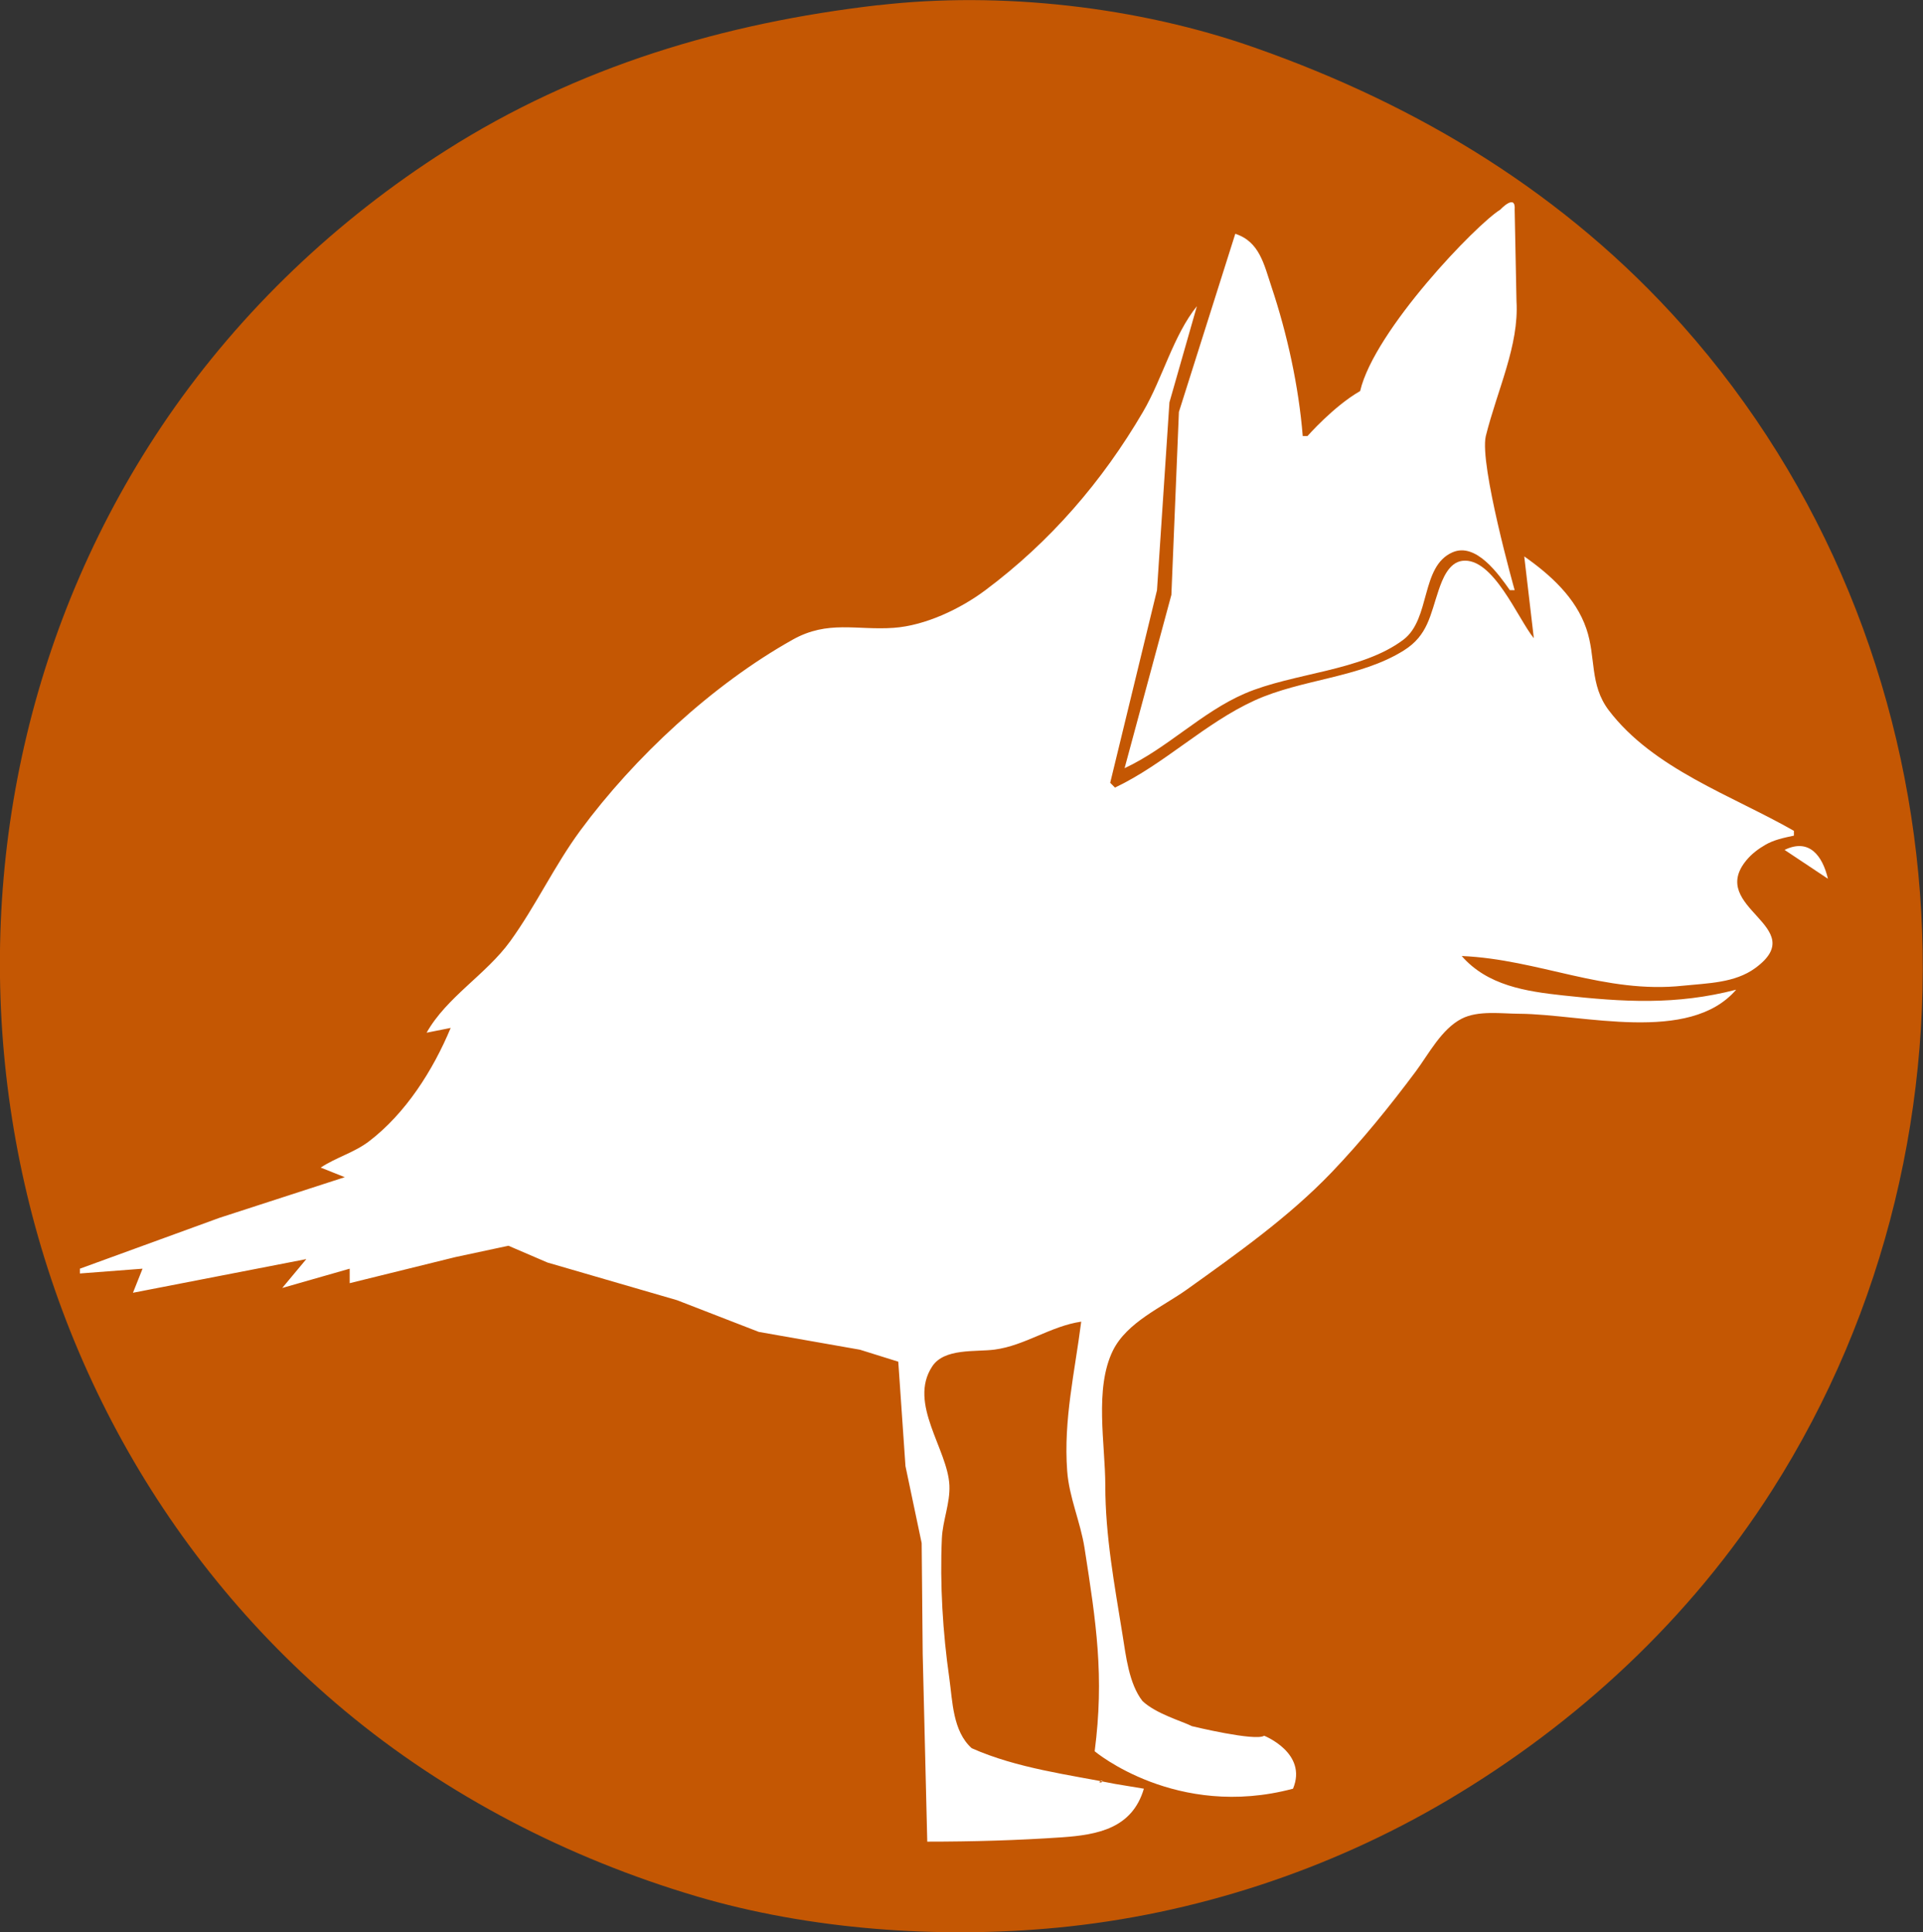 <?xml version="1.0" encoding="UTF-8" standalone="no"?>
<!-- Created with Inkscape (http://www.inkscape.org/) -->

<svg
   width="16.85mm"
   height="16.933mm"
   viewBox="0 0 16.85 16.933"
   version="1.1"
   id="svg5"
   inkscape:export-filename="/Users/Patrick/git/ssSeq/docs/favicon.png"
   inkscape:export-xdpi="96.476151"
   inkscape:export-ydpi="96.476151"
   inkscape:version="1.1 (c4e8f9e, 2021-05-24)"
   sodipodi:docname="favicon.svg"
   xmlns:inkscape="http://www.inkscape.org/namespaces/inkscape"
   xmlns:sodipodi="http://sodipodi.sourceforge.net/DTD/sodipodi-0.dtd"
   xmlns="http://www.w3.org/2000/svg"
   xmlns:svg="http://www.w3.org/2000/svg">
  <rect x="0" y="0" width="16.85" height="16.933" fill="#333333" stroke="none"/>
  <sodipodi:namedview
     id="namedview7"
     pagecolor="#ffffff"
     bordercolor="#666666"
     borderopacity="1.0"
     inkscape:pageshadow="2"
     inkscape:pageopacity="0.0"
     inkscape:pagecheckerboard="0"
     inkscape:document-units="mm"
     showgrid="false"
     fit-margin-top="0"
     fit-margin-left="0"
     fit-margin-right="0"
     fit-margin-bottom="0"
     inkscape:zoom="5.9832871"
     inkscape:cx="34.512801"
     inkscape:cy="31.003025"
     inkscape:window-width="1920"
     inkscape:window-height="1027"
     inkscape:window-x="0"
     inkscape:window-y="25"
     inkscape:window-maximized="0"
     inkscape:current-layer="layer1" />
  <defs
     id="defs2" />
  <g
     inkscape:label="Layer 1"
     inkscape:groupmode="layer"
     id="layer1"
     transform="translate(-58.421,-23.319)">
    <ellipse
       style="opacity:1;fill:#ffffff;stroke:none;stroke-width:0.203;stroke-linejoin:round;stroke-miterlimit:4;stroke-dasharray:none;stroke-opacity:1"
       id="path5251"
       cx="66.846"
       cy="31.786"
       rx="8.323"
       ry="8.365" />
    <path
       style="fill:#c45703;stroke:none;stroke-width:0;stroke-miterlimit:4;stroke-dasharray:none;stroke-opacity:1"
       d="m 66.117,23.364 c -1.351,0.156 -2.634,0.538 -3.79,1.274 -0.955,0.608 -1.79,1.4 -2.433,2.333 -2.451,3.564 -1.784,8.562 1.547,11.339 0.894,0.746 1.965,1.296 3.079,1.626 0.995,0.295 2.132,0.375 3.164,0.276 1.2,-0.115 2.381,-0.502 3.418,-1.115 1.141,-0.675 2.131,-1.595 2.846,-2.717 2.01,-3.154 1.709,-7.406 -0.785,-10.21 -1.023,-1.15 -2.308,-1.928 -3.749,-2.434 -1.017,-0.358 -2.225,-0.496 -3.298,-0.371 m 5.577,1.793 0.016,0.802 c 0.023,0.387 -0.167,0.772 -0.269,1.181 -0.057,0.25 0.253,1.35 0.253,1.35 h -0.042 c -0.098,-0.139 -0.297,-0.421 -0.502,-0.332 -0.282,0.122 -0.19,0.584 -0.431,0.766 -0.365,0.276 -0.966,0.29 -1.388,0.471 -0.381,0.164 -0.679,0.48 -1.055,0.655 l 0.41,-1.519 0.066,-1.603 0.494,-1.561 c 0.212,0.068 0.252,0.269 0.317,0.464 0.138,0.412 0.239,0.874 0.274,1.308 h 0.042 c 0,0 0.23,-0.262 0.461,-0.394 0.125,-0.534 1.022,-1.464 1.227,-1.589 0,0 0.138,-0.148 0.127,0 m -2.7,0.633 -0.042,0.042 0.042,-0.042 m -0.056,0.113 -0.014,0.028 0.014,-0.028 m -0.028,0.098 -0.241,0.844 -0.109,1.646 -0.41,1.688 0.042,0.042 c 0.434,-0.206 0.784,-0.563 1.224,-0.764 0.413,-0.188 0.923,-0.197 1.307,-0.438 0.211,-0.132 0.231,-0.31 0.305,-0.528 0.033,-0.097 0.088,-0.241 0.206,-0.257 0.271,-0.036 0.488,0.508 0.628,0.678 l -0.084,-0.717 c 0.229,0.161 0.451,0.361 0.544,0.633 0.086,0.249 0.026,0.491 0.197,0.716 0.391,0.514 1.08,0.746 1.622,1.056 v 0.042 c -0.088,0.019 -0.175,0.036 -0.253,0.082 -0.059,0.034 -0.118,0.079 -0.162,0.132 -0.351,0.421 0.574,0.582 0.077,0.946 -0.179,0.132 -0.42,0.133 -0.632,0.155 -0.688,0.074 -1.264,-0.231 -1.941,-0.26 0.226,0.259 0.564,0.31 0.886,0.345 0.53,0.058 0.991,0.087 1.519,-0.05 -0.411,0.478 -1.346,0.214 -1.899,0.211 -0.158,-7.97e-4 -0.361,-0.031 -0.506,0.043 -0.177,0.091 -0.288,0.308 -0.403,0.463 -0.229,0.307 -0.474,0.609 -0.739,0.886 -0.373,0.389 -0.827,0.71 -1.264,1.023 -0.218,0.156 -0.528,0.287 -0.651,0.538 -0.163,0.333 -0.066,0.821 -0.066,1.181 4e-5,0.442 0.081,0.873 0.151,1.308 0.03,0.185 0.056,0.429 0.175,0.581 0.12,0.113 0.349,0.177 0.433,0.22 0,0 0.555,0.135 0.633,0.084 0,0 0.383,0.151 0.253,0.464 -1.023,0.273 -1.738,-0.328 -1.738,-0.328 0.085,-0.659 0.014,-1.121 -0.089,-1.782 -0.036,-0.229 -0.135,-0.443 -0.152,-0.675 -0.033,-0.45 0.067,-0.866 0.123,-1.308 -0.27,0.04 -0.493,0.21 -0.759,0.245 -0.166,0.022 -0.441,-0.015 -0.547,0.148 -0.213,0.324 0.137,0.726 0.151,1.042 0.007,0.155 -0.059,0.309 -0.066,0.464 -0.018,0.401 0.008,0.827 0.065,1.224 0.029,0.206 0.03,0.465 0.196,0.615 0.397,0.177 0.859,0.233 1.256,0.313 l 0.253,0.042 c -0.102,0.347 -0.403,0.404 -0.717,0.426 -0.395,0.027 -0.784,0.038 -1.181,0.038 l -0.04,-1.646 -0.009,-0.97 -0.142,-0.675 -0.063,-0.915 -0.336,-0.105 -0.886,-0.156 -0.717,-0.278 -1.135,-0.33 -0.342,-0.147 -0.463,0.099 -0.928,0.229 v -0.127 l -0.591,0.169 0.211,-0.253 -1.519,0.295 0.084,-0.211 -0.549,0.042 v -0.042 l 1.224,-0.446 1.097,-0.356 -0.211,-0.084 c 0.134,-0.089 0.293,-0.131 0.422,-0.229 0.323,-0.246 0.563,-0.625 0.717,-0.995 l -0.211,0.042 c 0.177,-0.314 0.521,-0.509 0.733,-0.802 0.224,-0.31 0.387,-0.662 0.614,-0.97 0.474,-0.643 1.159,-1.279 1.86,-1.672 0.31,-0.174 0.559,-0.081 0.886,-0.104 0.277,-0.02 0.582,-0.165 0.802,-0.329 0.569,-0.425 1.026,-0.954 1.383,-1.565 0.171,-0.292 0.264,-0.668 0.474,-0.928 m 5.527,5.021 -0.38,-0.253 c 0.216,-0.105 0.332,0.051 0.38,0.253 m -6.371,7.904 c 0.033,0 0.007,0.021 -0.014,0.014"
       id="path1916"
       inkscape:export-filename="/Users/Patrick/path1916.png"
       inkscape:export-xdpi="137.7706"
       inkscape:export-ydpi="137.7706"
       sodipodi:nodetypes="csssssssssccccccsssccccccccccccccccccccccsscccscccscsccsccscsscsscccccssccsccscccsccccccccccccccccccccccsccssscsscccccc" />
  </g>
</svg>
